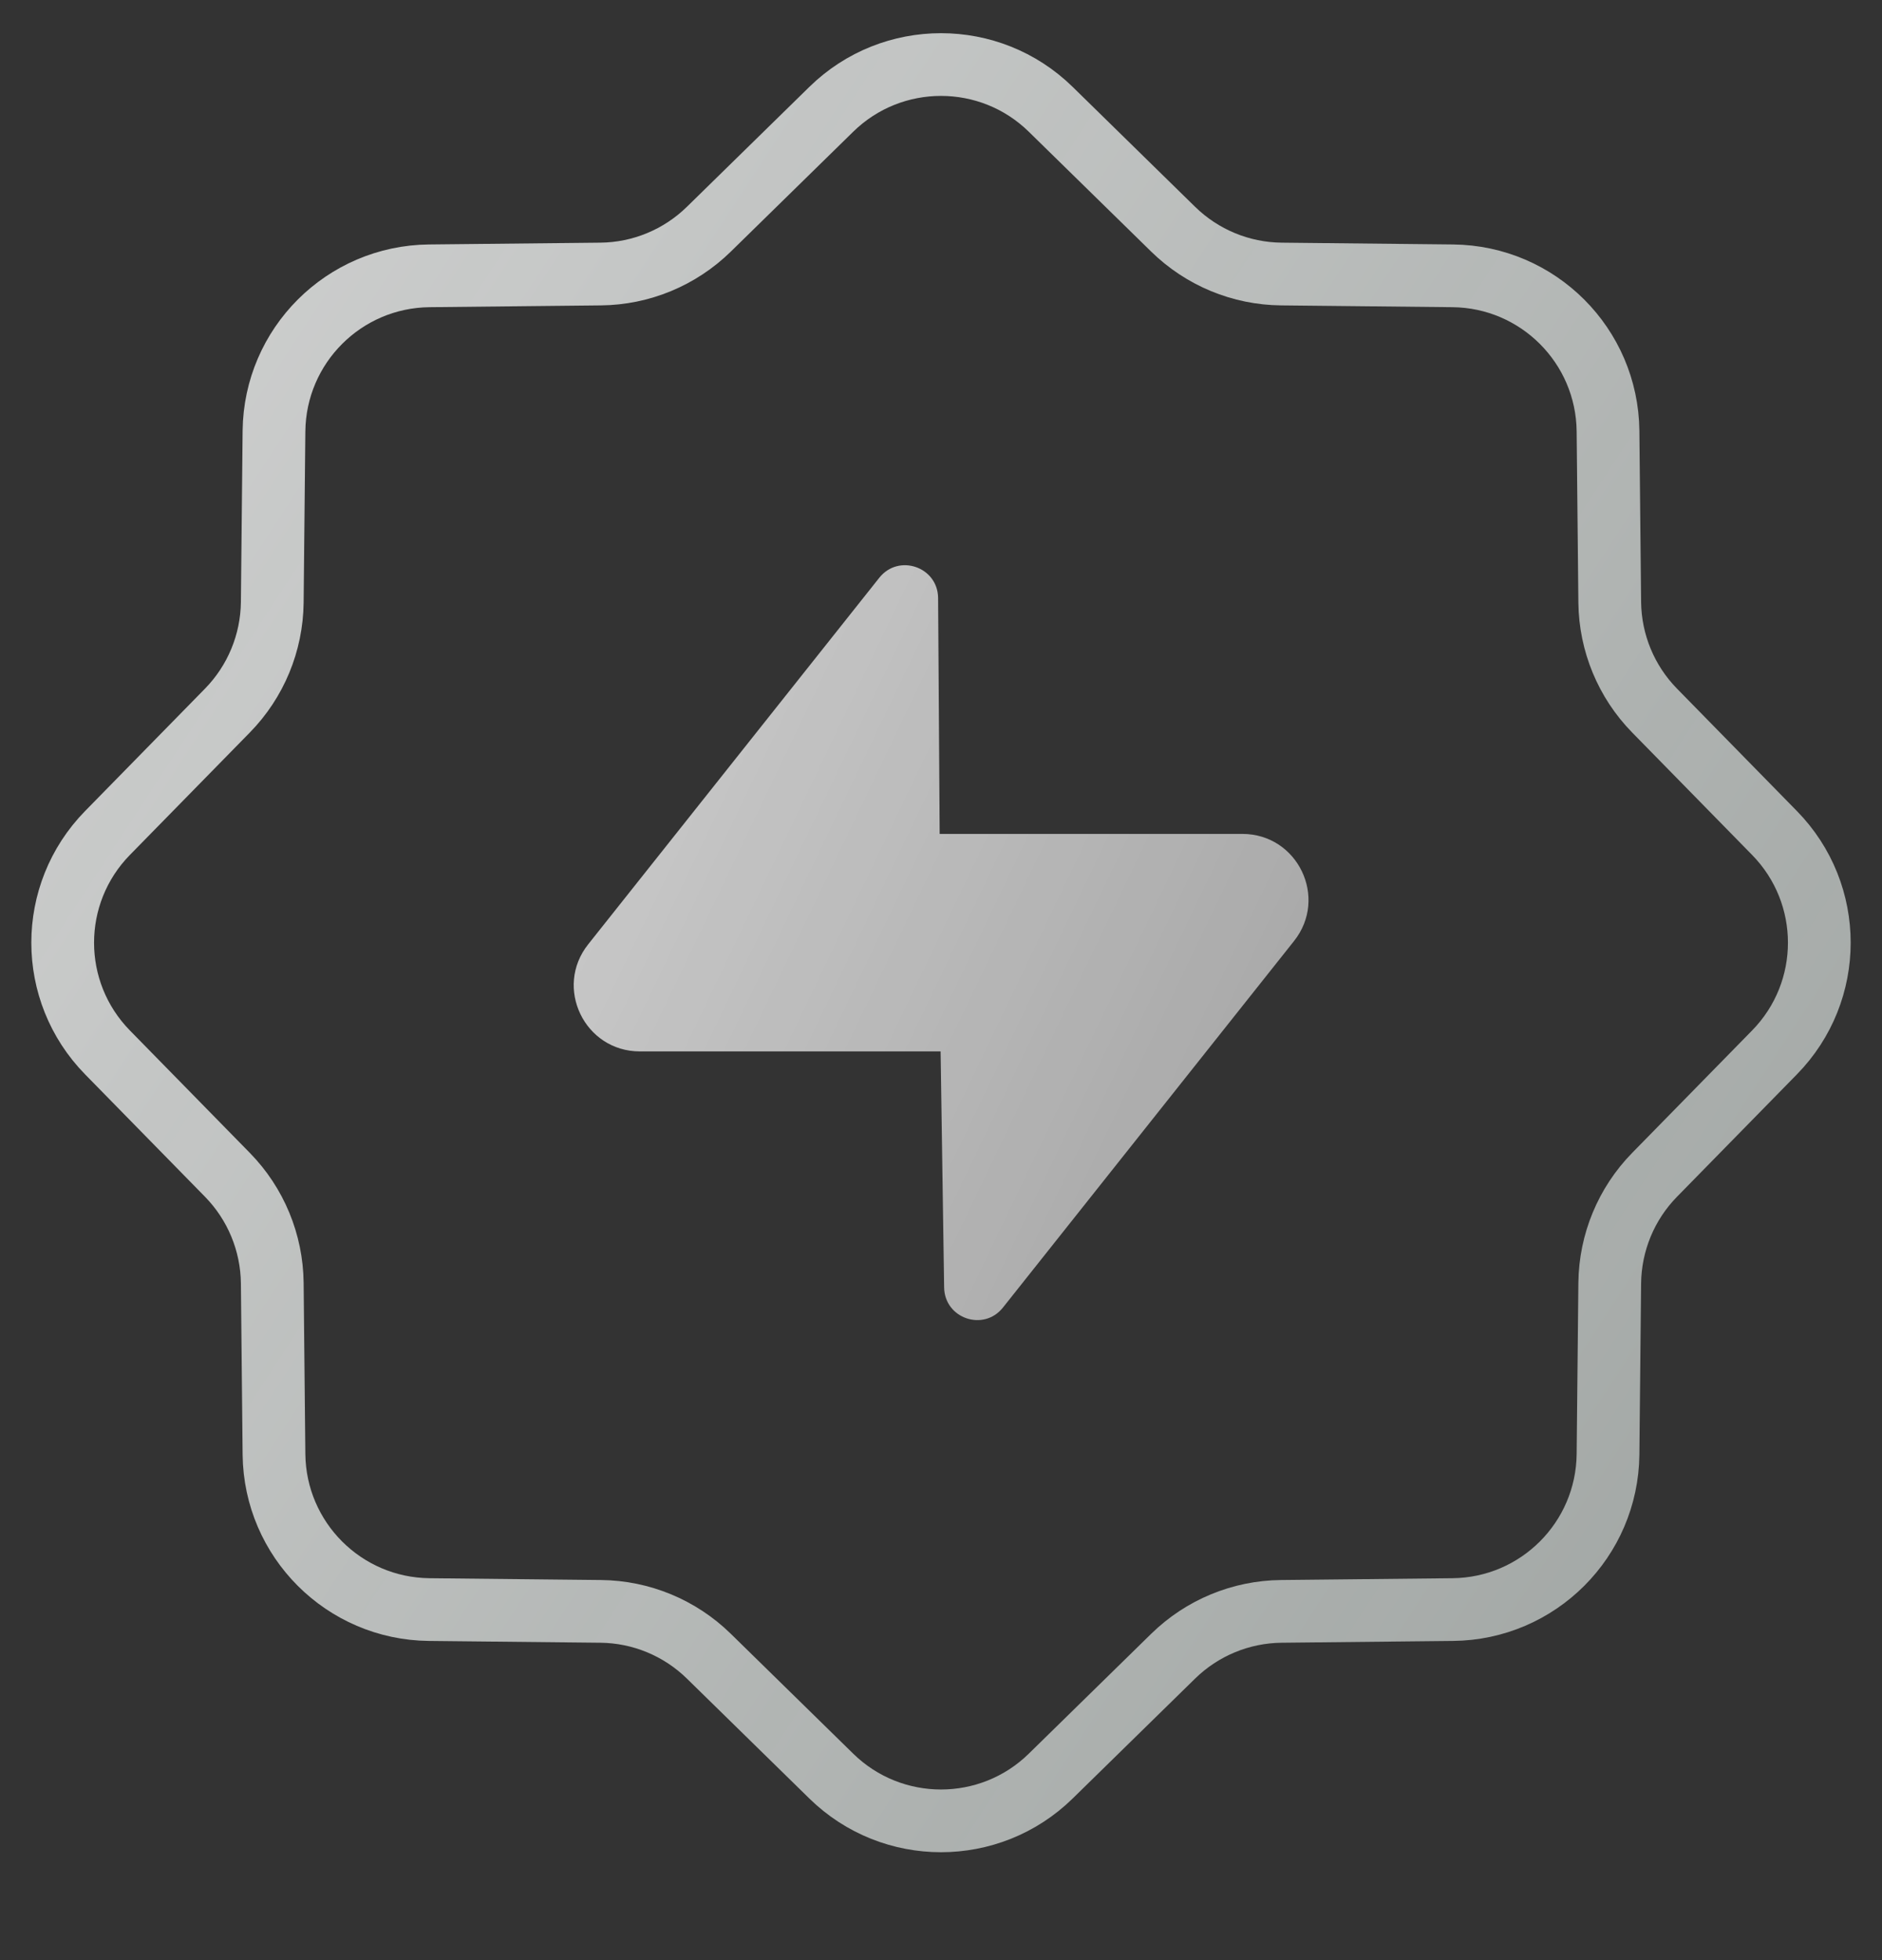 <svg width="24" height="25" viewBox="0 0 24 25" fill="none" xmlns="http://www.w3.org/2000/svg">
<rect x="0" y="0" width="24" height="25" fill="#333333" stroke="none"/>
<path d="M10.601 1.394C11.378 0.633 12.622 0.633 13.399 1.394L14.961 2.924C15.33 3.285 15.824 3.49 16.34 3.495L18.526 3.518C19.615 3.529 20.494 4.409 20.506 5.497L20.528 7.683C20.534 8.199 20.738 8.693 21.099 9.062L22.629 10.624C23.391 11.402 23.391 12.645 22.629 13.423L21.099 14.985C20.738 15.354 20.534 15.848 20.528 16.364L20.506 18.55C20.494 19.638 19.615 20.518 18.526 20.529L16.34 20.552C15.824 20.557 15.33 20.762 14.961 21.123L13.399 22.653C12.622 23.414 11.378 23.414 10.601 22.653L9.039 21.123C8.67 20.762 8.176 20.557 7.66 20.552L5.474 20.529C4.385 20.518 3.506 19.638 3.494 18.55L3.472 16.364C3.466 15.848 3.262 15.354 2.901 14.985L1.371 13.423C0.609 12.645 0.609 11.402 1.371 10.624L2.901 9.062C3.262 8.693 3.466 8.199 3.472 7.683L3.494 5.497C3.506 4.409 4.385 3.529 5.474 3.518L7.66 3.495C8.176 3.49 8.67 3.285 9.039 2.924L10.601 1.394Z" stroke="url(#paint0_linear_214_53368)" stroke-width="0.8"/>
<path fill-rule="evenodd" clip-rule="evenodd" d="M11.963 7.624C11.957 7.229 11.459 7.059 11.213 7.369L7.501 12.044C7.062 12.596 7.455 13.41 8.16 13.41H11.995L12.04 16.421C12.046 16.817 12.544 16.987 12.79 16.677L16.502 12.002C16.941 11.45 16.548 10.636 15.843 10.636H11.983L11.963 7.624Z" fill="url(#paint1_linear_214_53368)"/>
<defs>
<linearGradient id="paint0_linear_214_53368" x1="-2.004" y1="0.023" x2="32.136" y2="22.322" gradientUnits="userSpaceOnUse">
<stop stop-color="white" stop-opacity="0.8"/>
<stop offset="1" stop-color="#F4FFFA" stop-opacity="0.5"/>
</linearGradient>
<linearGradient id="paint1_linear_214_53368" x1="3.686" y1="9.191" x2="19.632" y2="16.836" gradientUnits="userSpaceOnUse">
<stop stop-color="white" stop-opacity="0.8"/>
<stop offset="1" stop-color="white" stop-opacity="0.5"/>
</linearGradient>
</defs>
</svg>
